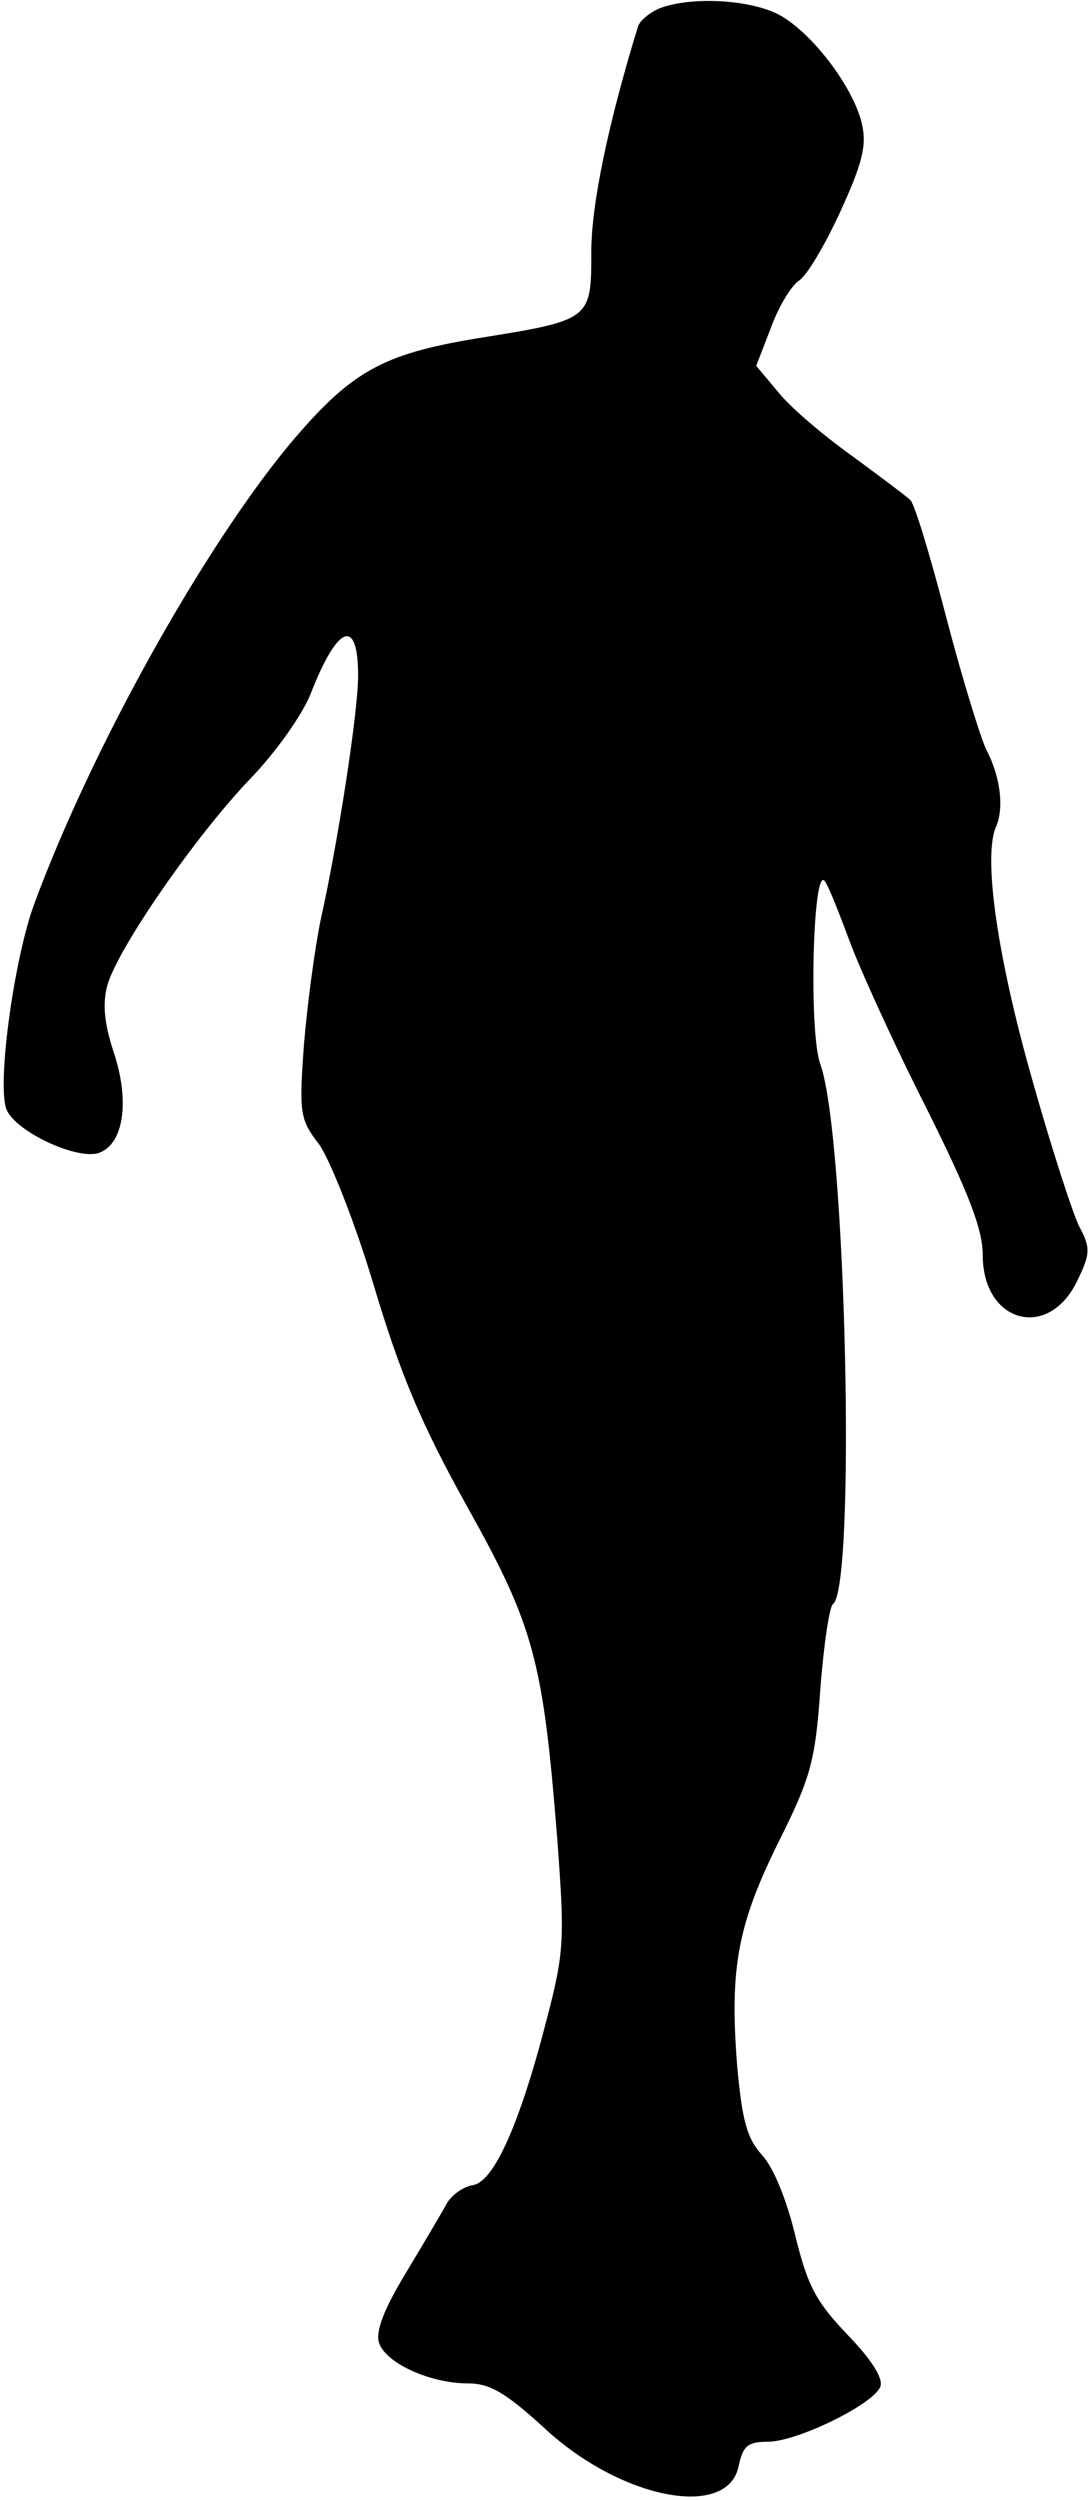 <?xml version="1.0" standalone="no"?>
<!DOCTYPE svg PUBLIC "-//W3C//DTD SVG 20010904//EN"
 "http://www.w3.org/TR/2001/REC-SVG-20010904/DTD/svg10.dtd">
<svg version="1.0" xmlns="http://www.w3.org/2000/svg"
 width="131pt" height="300pt" viewBox="0 0 131 300"
 preserveAspectRatio="xMidYMid meet">
<g transform="translate(0,300) scale(0.1,-0.1)"
fill="#000000" stroke="none">
<path fill="#000000" stroke="none" d="M792 2990 c-12 -5 -24 -15 -26 -22 -36
-117 -56 -214 -56 -270 0 -82 0 -82 -137 -104 -115 -19 -152 -40 -226 -128
-104 -126 -237 -364 -306 -551 -23 -62 -44 -208 -34 -244 7 -26 81 -62 110
-55 31 9 40 61 19 123 -11 34 -13 57 -7 79 13 45 106 179 171 247 32 33 65 80
74 105 32 81 56 89 56 19 0 -43 -24 -199 -45 -293 -7 -34 -16 -101 -20 -149
-6 -83 -5 -90 18 -120 13 -18 43 -93 66 -170 32 -107 57 -166 112 -265 80
-143 91 -184 108 -397 9 -122 9 -136 -13 -220 -32 -124 -63 -193 -88 -197 -12
-2 -26 -12 -32 -23 -6 -11 -28 -48 -49 -83 -26 -43 -36 -69 -32 -83 8 -25 62
-49 107 -49 26 0 45 -11 91 -53 92 -86 221 -111 234 -46 5 24 11 29 35 29 35
0 127 45 135 66 4 10 -11 33 -39 62 -38 40 -48 58 -63 119 -10 42 -26 82 -40
97 -18 20 -24 41 -30 109 -9 116 1 168 50 267 38 76 44 96 50 183 4 53 11 99
15 102 28 18 16 562 -15 648 -14 38 -9 237 5 220 4 -4 17 -37 30 -72 13 -35
54 -125 92 -200 51 -102 68 -146 68 -177 0 -81 78 -103 113 -32 16 33 17 40 3
66 -8 16 -34 96 -57 178 -41 144 -59 266 -43 302 10 23 5 61 -12 93 -7 15 -29
86 -48 159 -19 73 -38 136 -43 140 -4 4 -36 28 -70 53 -35 25 -75 59 -89 77
l-26 31 17 44 c9 25 24 51 34 58 10 6 32 44 50 83 26 57 32 79 26 105 -10 45
-63 114 -103 133 -36 17 -104 20 -140 6z"/>
</g>
</svg>
